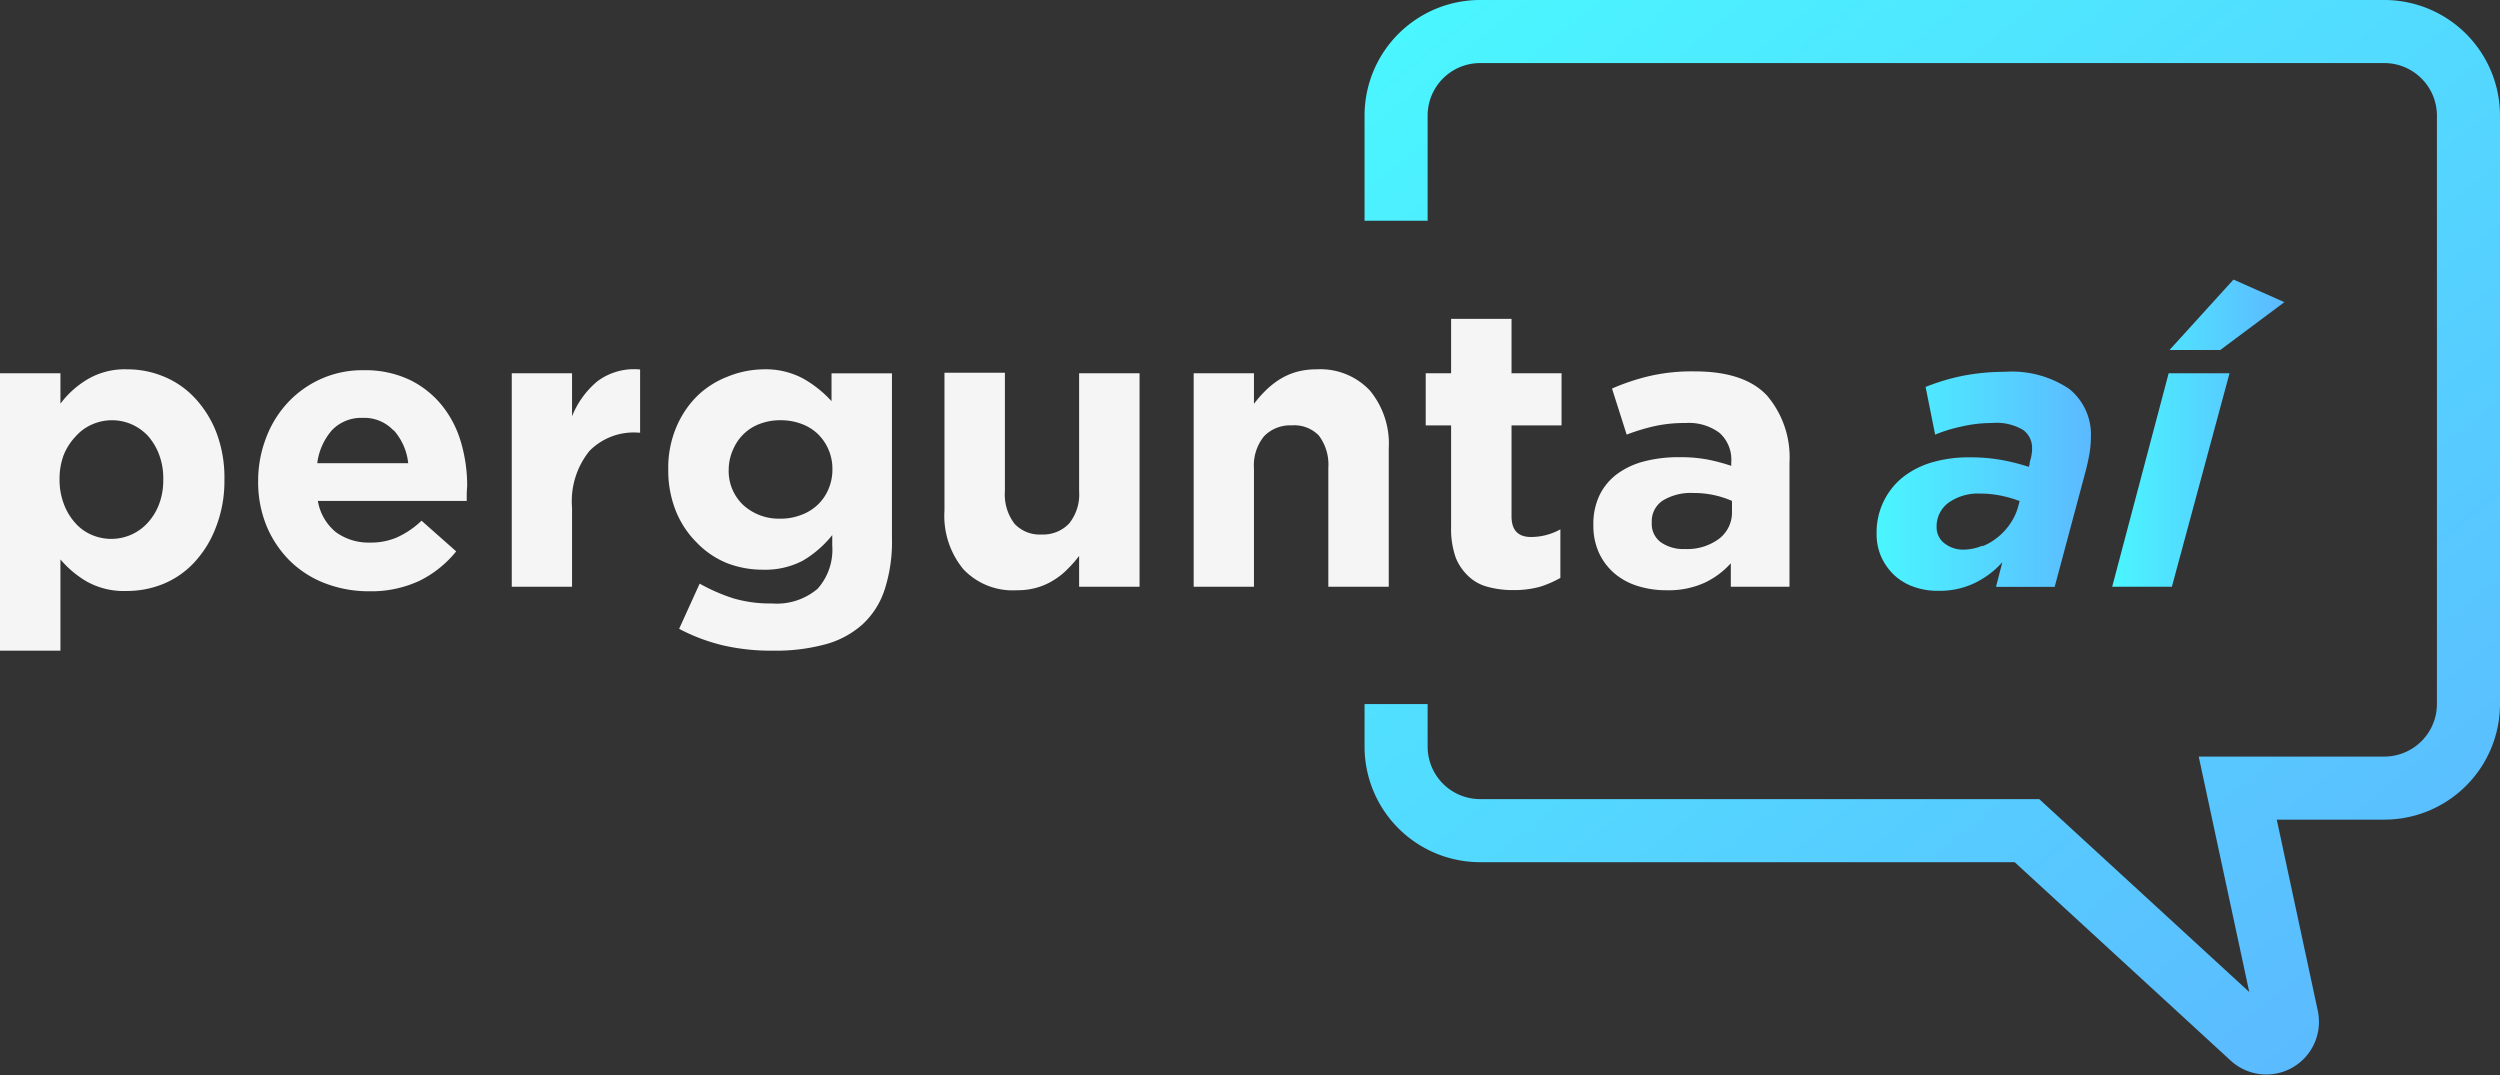 <svg xmlns="http://www.w3.org/2000/svg" xmlns:xlink="http://www.w3.org/1999/xlink" viewBox="0 0 170.44 73.3"><rect x="0" y="0" width="170.44" height="73.3" fill="#333333" stroke="none"/><defs><style>.cls-1{fill:none;stroke-width:4.3px;stroke:url(#Gradiente_sem_nome_14);}.cls-2{fill:#f5f5f5;}.cls-3{fill:url(#Gradiente_sem_nome_14-2);}.cls-4{fill:url(#Gradiente_sem_nome_19);}</style><linearGradient id="Gradiente_sem_nome_14" x1="103.99" y1="79.27" x2="164.2" y2="4.72" gradientTransform="matrix(1, 0, 0, -1, 0, 74.3)" gradientUnits="userSpaceOnUse"><stop offset="0" stop-color="#4af6ff"/><stop offset="1" stop-color="#5cb9ff"/></linearGradient><linearGradient id="Gradiente_sem_nome_14-2" x1="127.94" y1="32.77" x2="142.52" y2="32.77" gradientTransform="matrix(1, 0, 0, 1, 0, 0)" xlink:href="#Gradiente_sem_nome_14"/><linearGradient id="Gradiente_sem_nome_19" x1="143.95" y1="29.52" x2="155.74" y2="29.52" gradientUnits="userSpaceOnUse"><stop offset="0" stop-color="#4af6ff"/><stop offset="1" stop-color="#5cb9ff"/></linearGradient></defs><g id="Camada_2" data-name="Camada 2"><g id="Camada_1-2" data-name="Camada 1"><path class="cls-1" d="M95.18,15.05V7.88a5.73,5.73,0,0,1,5.73-5.73h61.65a5.74,5.74,0,0,1,5.73,5.73V48a5.74,5.74,0,0,1-5.73,5.73h-10l3.36,15.65a1.44,1.44,0,0,1-2.38,1.35L138.19,56.63H100.91a5.73,5.73,0,0,1-5.73-5.74V48"/><path class="cls-2" d="M14.7,36a7.28,7.28,0,0,1-1.47,2.36,6,6,0,0,1-2.1,1.45,6.57,6.57,0,0,1-2.49.48,5.19,5.19,0,0,1-2.72-.64,7,7,0,0,1-1.8-1.51v6.22H0V25.45H4.12v2.07A6.38,6.38,0,0,1,6,25.84a5,5,0,0,1,2.69-.66,6.4,6.4,0,0,1,2.47.49,6,6,0,0,1,2.11,1.45,7.3,7.3,0,0,1,1.48,2.36,8.64,8.64,0,0,1,.55,3.21v.05A8.64,8.64,0,0,1,14.7,36Zm-3.57-3.26A4.61,4.61,0,0,0,10.85,31a4.13,4.13,0,0,0-.77-1.29A3.46,3.46,0,0,0,9,28.94a3.36,3.36,0,0,0-2.73,0,3.18,3.18,0,0,0-1.11.81A4.11,4.11,0,0,0,4.35,31a4.61,4.61,0,0,0-.29,1.65v.05a4.61,4.61,0,0,0,.29,1.65,4,4,0,0,0,.76,1.28,3.09,3.09,0,0,0,1.11.82,3.36,3.36,0,0,0,2.73,0,3.35,3.35,0,0,0,1.13-.82,3.92,3.92,0,0,0,.77-1.27,4.55,4.55,0,0,0,.28-1.66Z"/><path class="cls-2" d="M31.82,33.63c0,.15,0,.32,0,.52H21.67a3.5,3.5,0,0,0,1.23,2.13,3.77,3.77,0,0,0,2.32.71,4.47,4.47,0,0,0,1.84-.35,6.09,6.09,0,0,0,1.68-1.14l2.36,2.09a7.39,7.39,0,0,1-2.49,2,7.74,7.74,0,0,1-3.44.72,8.27,8.27,0,0,1-3-.54,6.93,6.93,0,0,1-2.42-1.55,7.29,7.29,0,0,1-1.58-2.37,7.86,7.86,0,0,1-.57-3.05v0a8.13,8.13,0,0,1,.53-2.92,7.27,7.27,0,0,1,1.48-2.42,7,7,0,0,1,2.26-1.62,6.88,6.88,0,0,1,2.91-.6,7.09,7.09,0,0,1,3.14.65,6.48,6.48,0,0,1,2.21,1.75,7.19,7.19,0,0,1,1.3,2.52,10.45,10.45,0,0,1,.42,3v0C31.83,33.32,31.83,33.49,31.82,33.63Zm-5-4.29a2.71,2.71,0,0,0-2.09-.85,2.76,2.76,0,0,0-2.1.84,4.21,4.21,0,0,0-1,2.25h6.2A4,4,0,0,0,26.85,29.34Z"/><path class="cls-2" d="M43.42,29.49a4.23,4.23,0,0,0-3.23,1.25A5.45,5.45,0,0,0,39,34.61V40H34.89V25.45H39v2.93A6,6,0,0,1,40.72,26a4.18,4.18,0,0,1,2.92-.81v4.31Z"/><path class="cls-2" d="M60.31,40.2a5.57,5.57,0,0,1-1.51,2.37,6.21,6.21,0,0,1-2.54,1.36,12.9,12.9,0,0,1-3.54.43A14.63,14.63,0,0,1,49.3,44a12.66,12.66,0,0,1-3-1.13l1.4-3.08a12.46,12.46,0,0,0,2.29,1,8.79,8.79,0,0,0,2.62.35,4.3,4.3,0,0,0,3.13-1,4,4,0,0,0,1-2.95v-.71a7.34,7.34,0,0,1-2,1.74,5.53,5.53,0,0,1-2.74.62,6.73,6.73,0,0,1-2.44-.45A6,6,0,0,1,47.51,37a6.41,6.41,0,0,1-1.42-2.13A7.43,7.43,0,0,1,45.56,32V32a7.08,7.08,0,0,1,.55-2.88,6.59,6.59,0,0,1,1.43-2.13,6.18,6.18,0,0,1,2.06-1.31A6.65,6.65,0,0,1,52,25.18a5.42,5.42,0,0,1,2.76.63,7.79,7.79,0,0,1,1.93,1.54v-1.9h4.12V36.7A10.56,10.56,0,0,1,60.31,40.2ZM56.75,32a3.31,3.31,0,0,0-1-2.42,3.24,3.24,0,0,0-1.13-.69,4,4,0,0,0-1.41-.24,3.9,3.9,0,0,0-1.39.24,3.16,3.16,0,0,0-1.11.69A3.23,3.23,0,0,0,50,30.6,3.39,3.39,0,0,0,49.68,32V32a3.19,3.19,0,0,0,1,2.44,3.6,3.6,0,0,0,2.52.92,3.8,3.8,0,0,0,1.41-.25,3.24,3.24,0,0,0,1.13-.69,3.15,3.15,0,0,0,.74-1.07A3.32,3.32,0,0,0,56.75,32Z"/><path class="cls-2" d="M73.57,40V37.9a8,8,0,0,1-.77.88,4.78,4.78,0,0,1-.93.75,4.38,4.38,0,0,1-1.14.52,4.72,4.72,0,0,1-1.41.19,4.62,4.62,0,0,1-3.64-1.43,5.72,5.72,0,0,1-1.29-4v-9.4h4.12v8.08a3.29,3.29,0,0,0,.65,2.21,2.33,2.33,0,0,0,1.84.74,2.45,2.45,0,0,0,1.88-.74,3.15,3.15,0,0,0,.69-2.21V25.45h4.12V40Z"/><path class="cls-2" d="M90.56,40V31.89a3.28,3.28,0,0,0-.65-2.2A2.33,2.33,0,0,0,88.07,29a2.48,2.48,0,0,0-1.89.74,3.14,3.14,0,0,0-.69,2.2V40H81.38V25.45h4.11v2.08a8.15,8.15,0,0,1,.78-.89,5.66,5.66,0,0,1,.93-.75,4.57,4.57,0,0,1,1.14-.52,5,5,0,0,1,1.41-.19,4.63,4.63,0,0,1,3.64,1.44,5.69,5.69,0,0,1,1.29,3.95V40Z"/><path class="cls-2" d="M105,40a6.58,6.58,0,0,1-1.81.23,6.48,6.48,0,0,1-1.72-.21,3,3,0,0,1-1.33-.71A3.5,3.5,0,0,1,99.24,38a5.94,5.94,0,0,1-.31-2.09V29H97.2V25.45h1.73V21.74h4.12v3.71h3.41V29h-3.41v6.2c0,.94.44,1.41,1.33,1.41a4.15,4.15,0,0,0,2-.52v3.31A7.17,7.17,0,0,1,105,40Z"/><path class="cls-2" d="M118,40V38.4a5.62,5.62,0,0,1-1.81,1.34,5.94,5.94,0,0,1-2.58.5,6.39,6.39,0,0,1-1.93-.28,4.5,4.5,0,0,1-1.59-.85,4.12,4.12,0,0,1-1.07-1.4,4.43,4.43,0,0,1-.39-1.91v0a4.54,4.54,0,0,1,.43-2.06,3.93,3.93,0,0,1,1.21-1.44,5.38,5.38,0,0,1,1.84-.85,9.17,9.17,0,0,1,2.37-.28,10.06,10.06,0,0,1,1.94.16,12.73,12.73,0,0,1,1.61.43v-.24a2.45,2.45,0,0,0-.79-2,3.48,3.48,0,0,0-2.33-.68,9.44,9.44,0,0,0-2.1.21,14.05,14.05,0,0,0-1.91.58l-1-3.14a15,15,0,0,1,2.5-.84,12.87,12.87,0,0,1,3.14-.33q3.39,0,4.93,1.65A6.49,6.49,0,0,1,122,31.55V40Zm.08-5.85a6.45,6.45,0,0,0-2.63-.54,3.68,3.68,0,0,0-2.08.51,1.69,1.69,0,0,0-.76,1.49v.06a1.54,1.54,0,0,0,.62,1.3,2.67,2.67,0,0,0,1.63.46,3.64,3.64,0,0,0,2.34-.7,2.25,2.25,0,0,0,.88-1.85Z"/><path class="cls-3" d="M130.45,40a3.8,3.8,0,0,1-1.33-.81,4,4,0,0,1-.87-1.24,3.76,3.76,0,0,1-.31-1.57,4.81,4.81,0,0,1,1.82-3.87,5.85,5.85,0,0,1,2-1,8.83,8.83,0,0,1,2.47-.33,12.29,12.29,0,0,1,2.18.17,14.42,14.42,0,0,1,1.91.48l.05-.19c0-.17.08-.33.11-.51a2.52,2.52,0,0,0,.06-.58,1.51,1.51,0,0,0-.6-1.23,3.53,3.53,0,0,0-2.14-.48,8.94,8.94,0,0,0-2.07.24,10.38,10.38,0,0,0-1.8.55l-.65-3.25a14.27,14.27,0,0,1,2.49-.75,14.79,14.79,0,0,1,2.9-.28,7,7,0,0,1,4.41,1.17,4,4,0,0,1,1.47,3.3,6.74,6.74,0,0,1-.1,1.11c-.06.36-.14.72-.23,1.08l-2.14,8h-4l.43-1.68a6,6,0,0,1-1.95,1.45,5.52,5.52,0,0,1-2.38.5A4.89,4.89,0,0,1,130.45,40Zm4.71-2.76a4,4,0,0,0,1.07-.64,4.12,4.12,0,0,0,.84-.93,3.85,3.85,0,0,0,.52-1.13l.1-.38a8,8,0,0,0-1.24-.36,7,7,0,0,0-1.47-.15,3.46,3.46,0,0,0-2.12.61,2,2,0,0,0-.83,1.66,1.37,1.37,0,0,0,.52,1.11,2.06,2.06,0,0,0,1.38.44A3.4,3.4,0,0,0,135.16,37.2Z"/><path class="cls-4" d="M147.85,25.45H152L148.07,40H144Zm4.42-6.39,3.47,1.54-4.37,3.26h-3.46Z"/></g></g></svg>